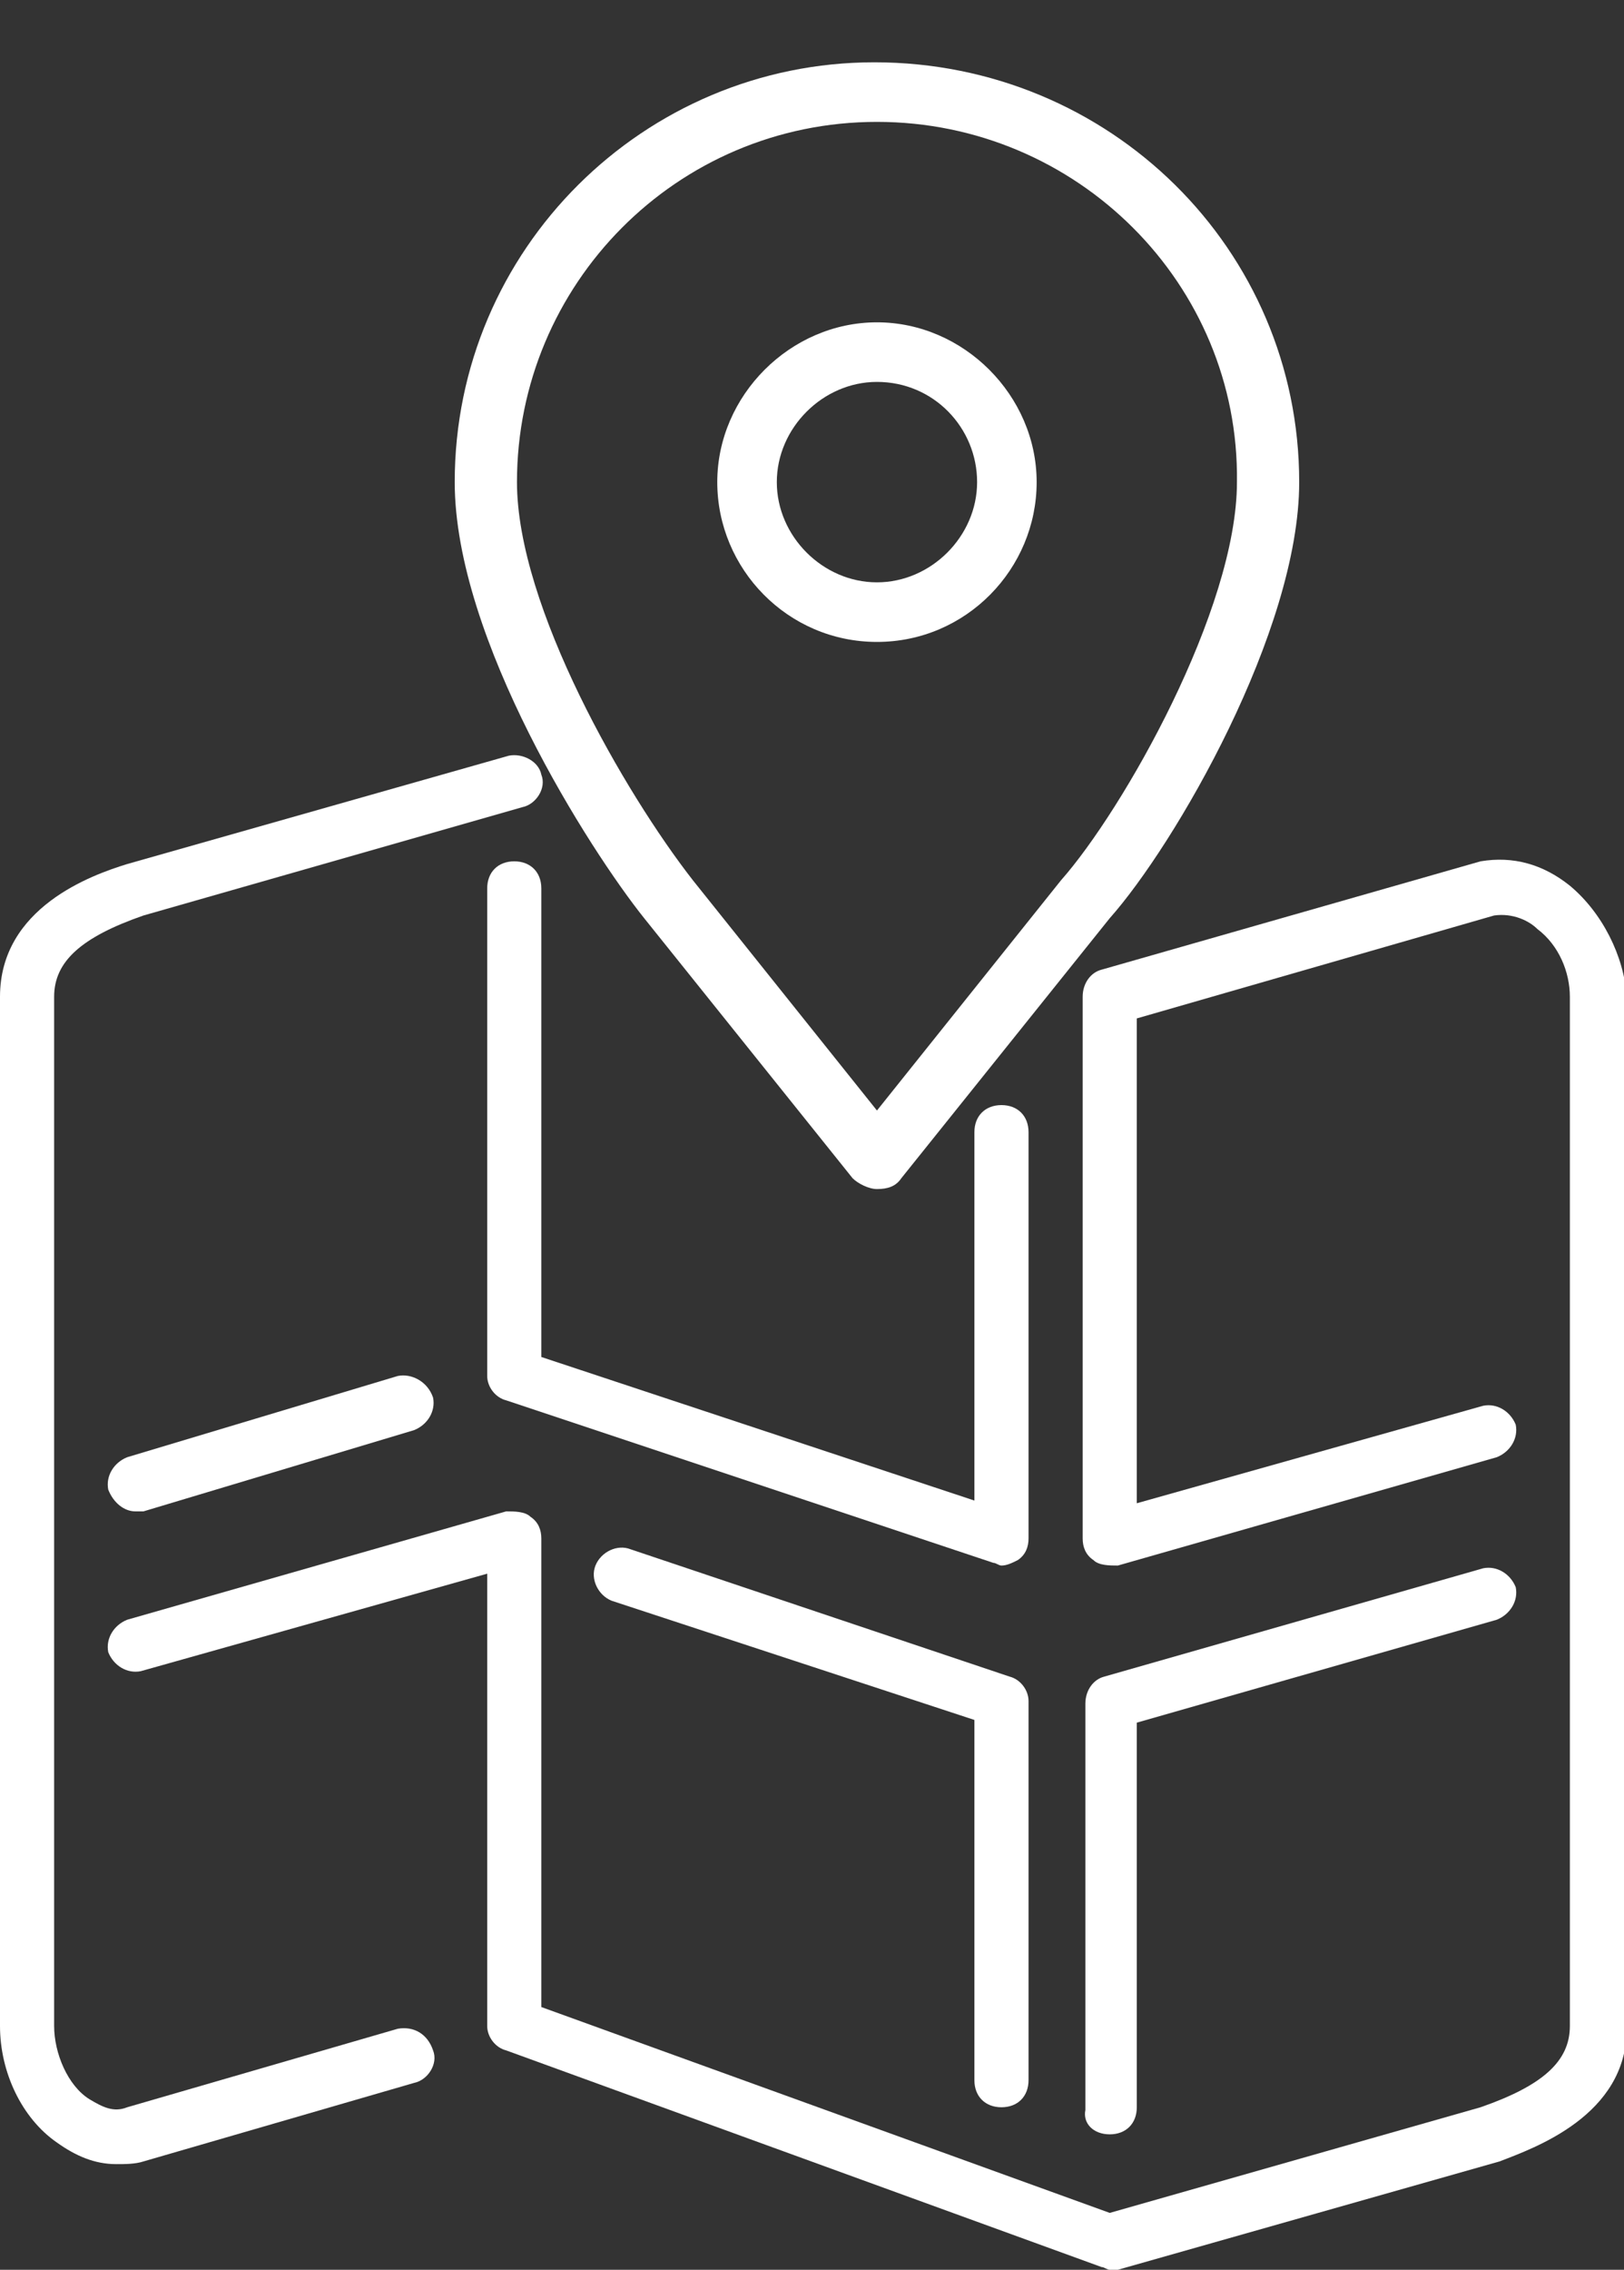 <?xml version="1.0" encoding="utf-8"?>
<!-- Generator: Adobe Illustrator 21.1.0, SVG Export Plug-In . SVG Version: 6.00 Build 0)  -->
<svg version="1.1" id="Layer_1" xmlns="http://www.w3.org/2000/svg" xmlns:xlink="http://www.w3.org/1999/xlink" x="0px" y="0px"
	 viewBox="0 0 60 83.8" style="enable-background:new 0 0 60 83.8;" xml:space="preserve">
<rect x="0" y="0" width="60" height="83.8" fill="#333333" stroke="none"/>
<style type="text/css">
	.st0{fill:#FFFFFF;}
</style>
<path class="st0" d="M16,75.7c0.2,0.5-0.2,1.1-0.7,1.2l-10,2.9c-0.3,0.1-0.7,0.1-1,0.1c-0.8,0-1.5-0.3-2.2-0.8
	C0.8,78.2,0,76.5,0,74.8v-38c0-3.3,3.4-4.5,4.7-4.9l14.1-4c0.5-0.1,1.1,0.2,1.2,0.7c0.2,0.5-0.2,1.1-0.7,1.2l-14,4
	C3,34.6,2,35.5,2,36.8v38c0,1,0.5,2.2,1.3,2.7c0.5,0.3,0.9,0.5,1.4,0.3l10-2.9C15.3,74.8,15.8,75.1,16,75.7z"/>
<path class="st0" d="M58,32.7c-1-0.8-2.1-1.1-3.3-0.9l-14,4c-0.4,0.1-0.7,0.5-0.7,1v20c0,0.3,0.1,0.6,0.4,0.8
	c0.2,0.2,0.6,0.2,0.9,0.2l14-4c0.5-0.2,0.8-0.7,0.7-1.2c-0.2-0.5-0.7-0.8-1.2-0.7L42,55.5V37.6l13.2-3.8c0.7-0.1,1.3,0.2,1.6,0.5
	c0.8,0.6,1.2,1.6,1.2,2.5v38c0,1.3-1,2.2-3.3,3L41,81.7l-21-7.6V56.8c0-0.3-0.1-0.6-0.4-0.8c-0.2-0.2-0.6-0.2-0.9-0.2l-14,4
	C4.2,60,3.9,60.5,4,61c0.2,0.5,0.7,0.8,1.2,0.7L18,58.1v16.7c0,0.4,0.3,0.8,0.7,0.9l22,8c0.1,0,0.2,0.1,0.3,0.1s0.2,0,0.3,0l14.1-4
	c1.3-0.5,4.7-1.7,4.7-4.9V36.8C60,35.3,59.2,33.7,58,32.7z"/>
<path class="st0" d="M19,31.8c-0.6,0-1,0.4-1,1v18c0,0.4,0.3,0.8,0.7,0.9l18,6c0.1,0,0.2,0.1,0.3,0.1c0.2,0,0.4-0.1,0.6-0.2
	c0.3-0.2,0.4-0.5,0.4-0.8v-15c0-0.6-0.4-1-1-1s-1,0.4-1,1v13.6l-16-5.3V32.8C20,32.2,19.6,31.8,19,31.8z"/>
<path class="st0" d="M14.7,50.8l-10,3C4.2,54,3.9,54.5,4,55c0.2,0.5,0.6,0.8,1,0.8c0.1,0,0.2,0,0.3,0l10-3c0.5-0.2,0.8-0.7,0.7-1.2
	C15.8,51,15.2,50.7,14.7,50.8z"/>
<path class="st0" d="M37,77.8c0.6,0,1-0.4,1-1v-14c0-0.4-0.3-0.8-0.7-0.9l-14-4.7c-0.5-0.2-1.1,0.1-1.3,0.6
	c-0.2,0.5,0.1,1.1,0.6,1.3L36,63.5v13.3C36,77.4,36.4,77.8,37,77.8z"/>
<path class="st0" d="M41,78.8c0.6,0,1-0.4,1-1V63.6l13.3-3.8c0.5-0.2,0.8-0.7,0.7-1.2c-0.2-0.5-0.7-0.8-1.2-0.7l-14,4
	c-0.4,0.1-0.7,0.5-0.7,1v15C40,78.4,40.4,78.8,41,78.8z"/>
<g>
	<path class="st0" d="M32.4,43.9L32.4,43.9c-0.3,0-0.7-0.2-0.9-0.4l-7.7-9.6c-2-2.5-7-10.3-7-16.1c0-8.6,7-15.5,15.5-15.5
		C41,2.3,48,9.2,48,17.8c0,5.5-4.6,13.4-7,16.1l-7.7,9.6C33.1,43.8,32.8,43.9,32.4,43.9z M32.4,4.5c-7.4,0-13.3,6-13.3,13.3
		c0,4.6,4,11.5,6.5,14.7l6.8,8.5l6.8-8.5c2.3-2.6,6.5-10,6.5-14.7C45.8,10.5,39.8,4.5,32.4,4.5z"/>
</g>
<g>
	<path class="st0" d="M32.4,23.7c-3.3,0-5.9-2.7-5.9-5.9s2.7-5.9,5.9-5.9s5.9,2.7,5.9,5.9S35.7,23.7,32.4,23.7z M32.4,14.1
		c-2,0-3.7,1.7-3.7,3.7s1.7,3.7,3.7,3.7c2,0,3.7-1.7,3.7-3.7S34.5,14.1,32.4,14.1z"/>
</g>
</svg>
